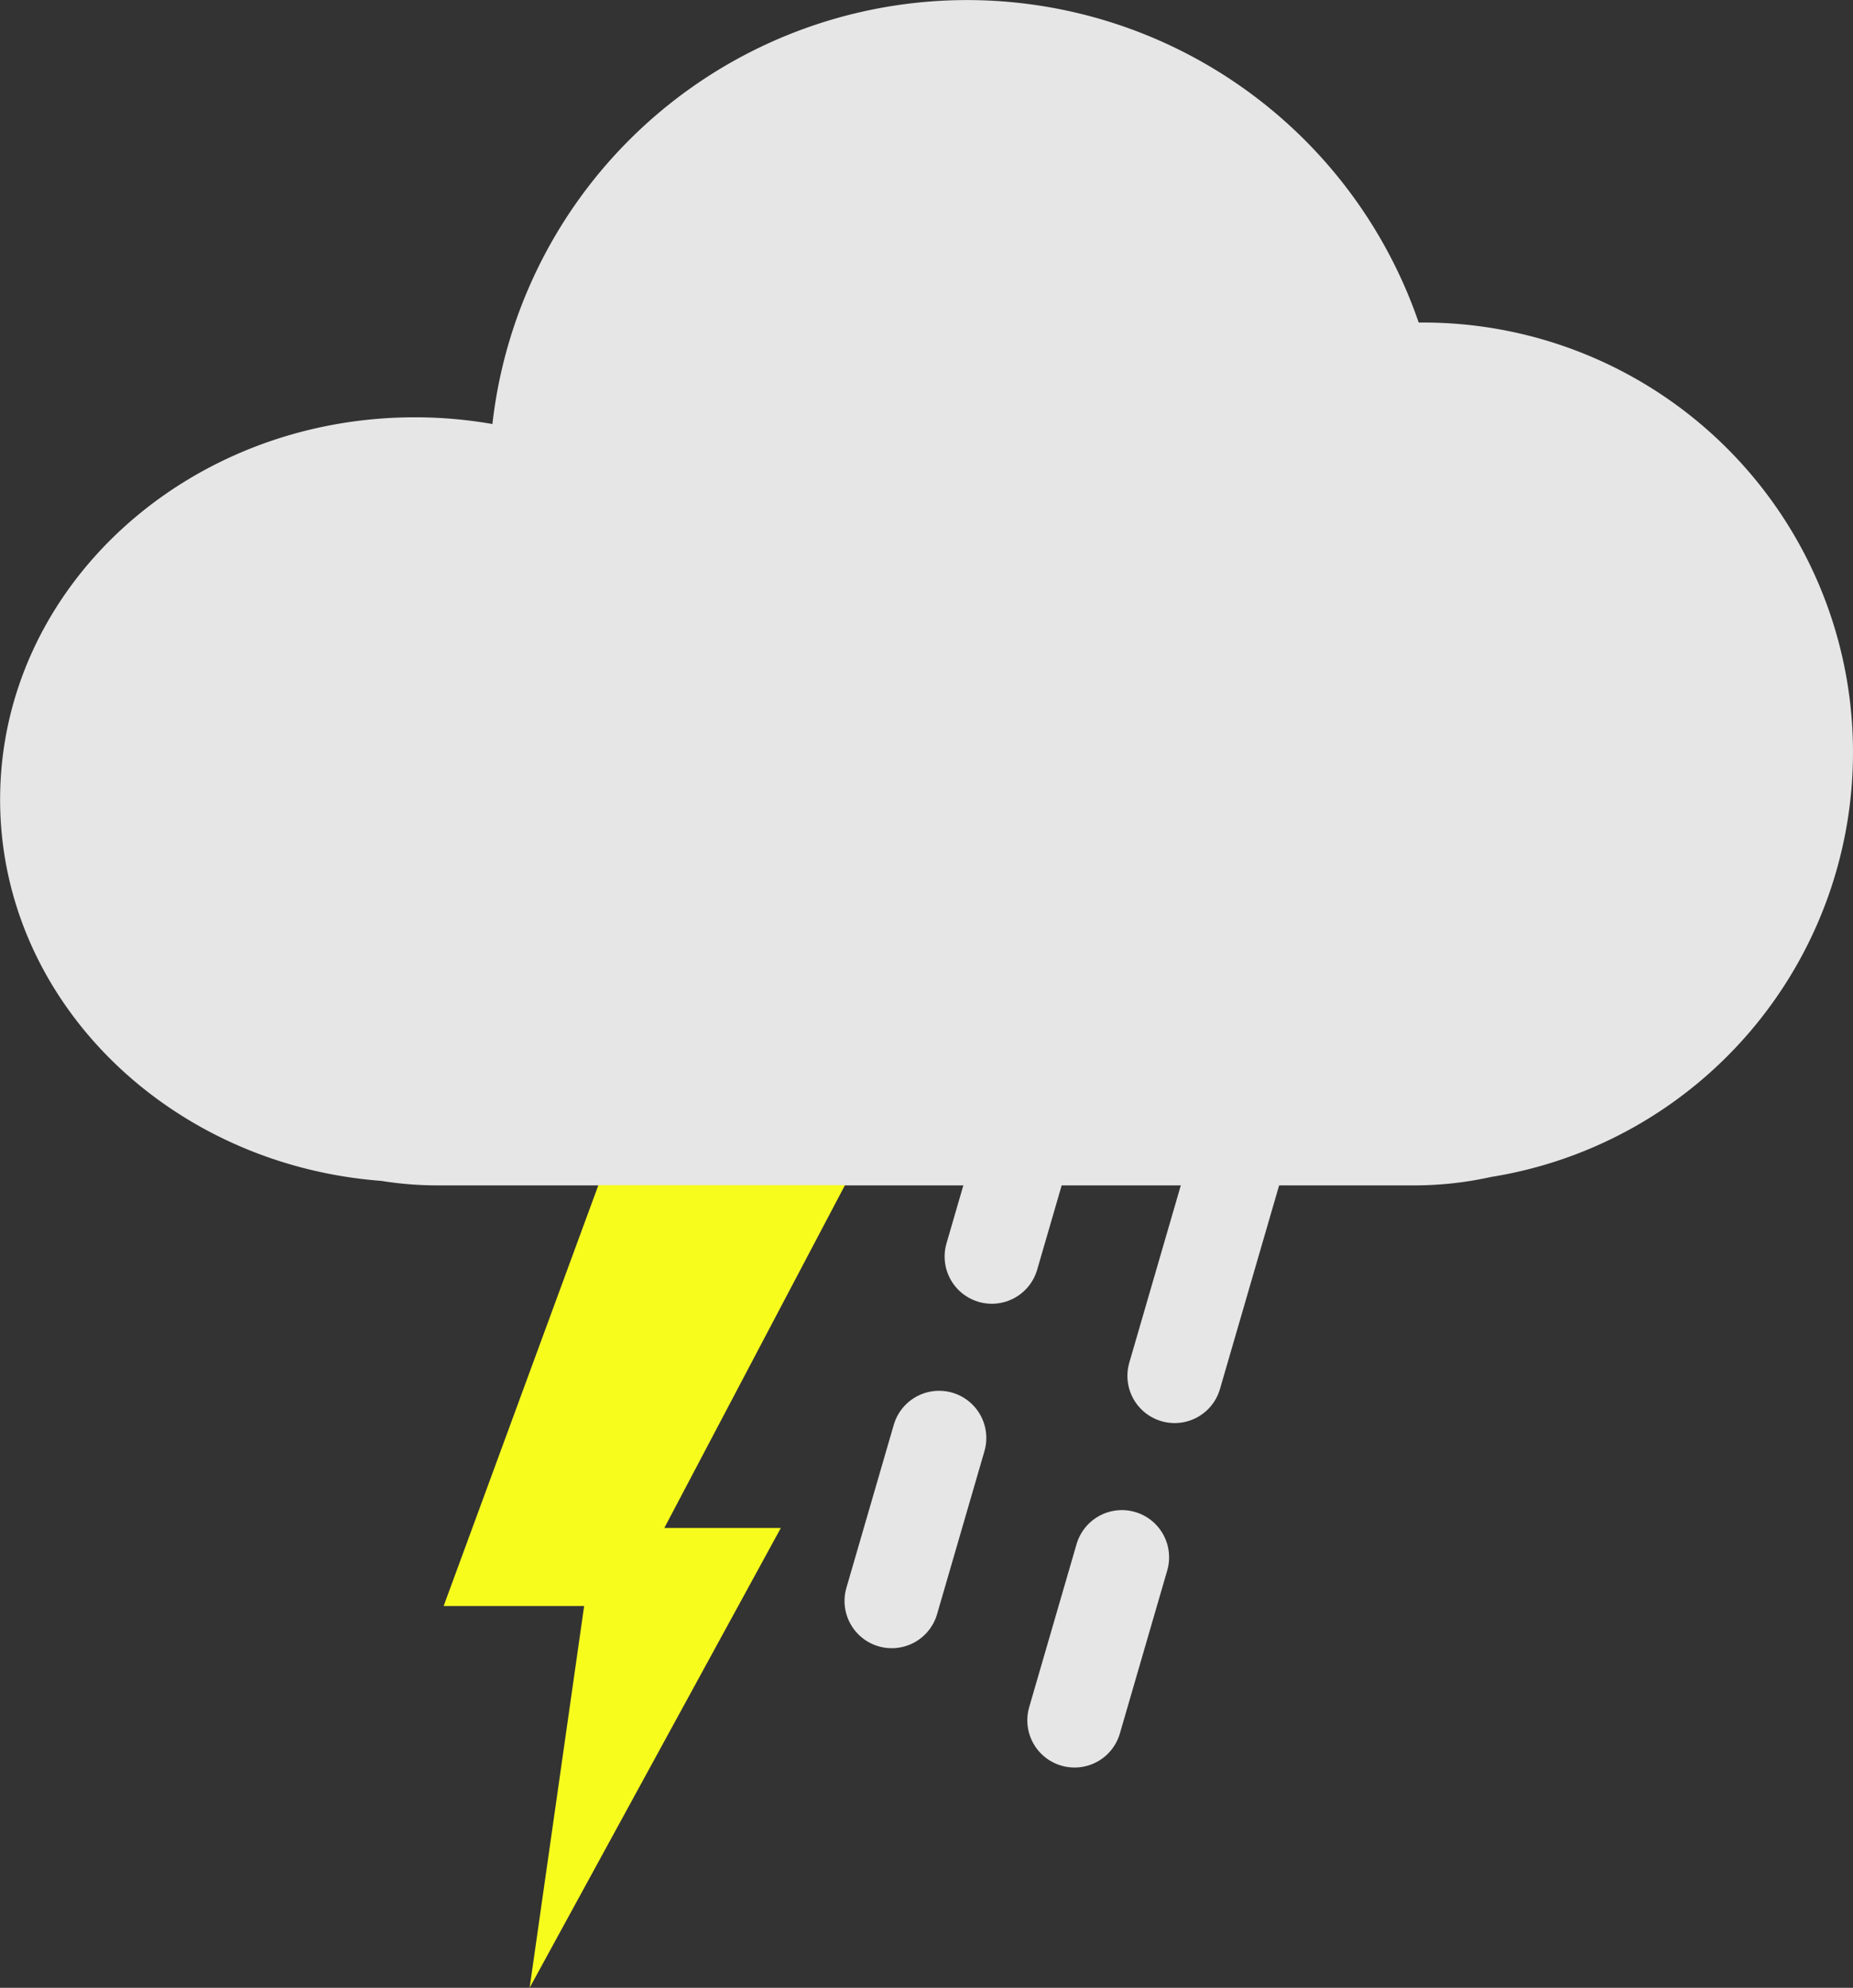 <svg xmlns="http://www.w3.org/2000/svg" viewBox="0 0 165.24 177.25"><rect x="0" y="0" width="165.24" height="177.25" fill="#333333" stroke="none"/><defs><style>.cls-1{fill:#e6e6e6;}.cls-2{fill:none;stroke:#e6e6e6;stroke-linecap:round;stroke-miterlimit:10;stroke-width:8.42px;stroke-dasharray:30.33 16.85;}.cls-3{fill:#f7fc1d;}</style></defs><title>cloud_thunder_shower</title><g id="圖層_2" data-name="圖層 2"><g id="Layer_2" data-name="Layer 2"><path class="cls-1" d="M165.24,67.08a38.32,38.32,0,0,0-38.32-38.32h-.41a42.59,42.59,0,0,0-82.6,9.05,40.15,40.15,0,0,0-6.9-.6c-20.44,0-37,15.26-37,34.09,0,17.9,15,32.56,34,34a31,31,0,0,0,4.94.4h87.24a31.49,31.49,0,0,0,6.77-.75A38.34,38.34,0,0,0,165.24,67.08Z"/><line class="cls-2" x1="113.21" y1="93.56" x2="95.82" y2="153.4"/><line class="cls-2" x1="96.91" y1="82.92" x2="79.52" y2="142.76"/><polygon class="cls-3" points="53.36 105.68 75.35 105.68 59.24 136.25 69.63 136.25 47.23 177.25 52.09 143.21 39.56 143.21 53.36 105.68"/></g></g></svg>